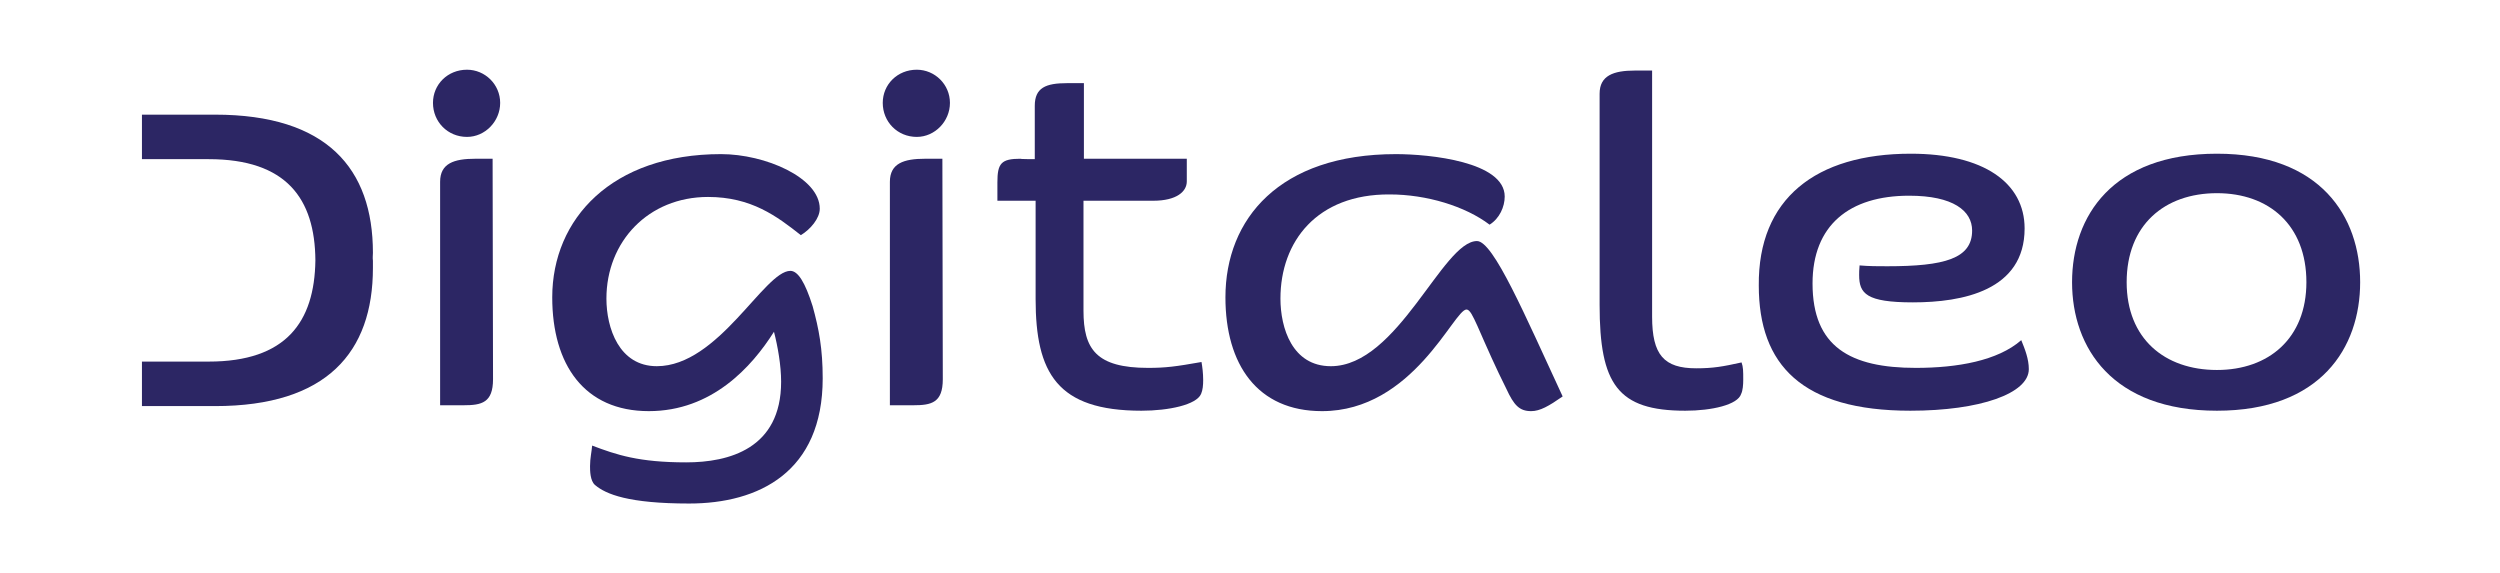 <?xml version="1.0" ?>
<!-- Generator: Adobe Illustrator 24.3.0, SVG Export Plug-In . SVG Version: 6.00 Build 0)  -->
<svg xmlns="http://www.w3.org/2000/svg" viewBox="0 0 595.3 136.5" enable-background="new 0 0 595.3 136.5">
	<style type="text/css">
	.st0{fill:#2C2664;}
</style>
	<g>
		<path class="st0" d="M111.2,32.6c-4.6,0-8.1-3.6-8.1-8.1c0-4.4,3.5-7.9,8.1-7.9c4.3,0,7.9,3.5,7.9,7.9S115.5,32.6,111.2,32.6z    M117.4,90.3c0,5.6-2.7,6.2-7,6.2h-5.6V43.3c0-4.4,3.3-5.5,8.4-5.5h4.1L117.4,90.3z"/>
		<path class="st0" d="M246.4,37.9V25.2c0-4.3,2.6-5.4,7.7-5.4h4v18h24.5v5.4c0,2.4-2.4,4.6-8,4.6H258V74c0,9.1,3,13.6,15.4,13.6   c4.1,0,6.5-0.3,12.7-1.4c0.2,1.1,0.4,2.7,0.4,4.3c0,1.2-0.1,2.4-0.5,3.3c-1.1,2.6-7.7,4-14.2,4c-20.1,0-25.2-9-25.2-26.6V47.8h-9.1   v-4.4c0-4.5,0.9-5.6,5.5-5.6C242.8,37.9,246.4,37.9,246.4,37.9L246.4,37.9z"/>
		<path class="st0" d="M304.9,71.1c0,7,2.8,16.1,12,16.1c16,0,26.6-29.8,34.8-29.8c3.9,0,11.4,17.6,20.4,37c-3.3,2.3-5.4,3.5-7.5,3.5   c-2.8,0-4.1-1.4-5.9-5.3c-2.6-5.2-4.4-9.3-6.9-15c-1.1-2.4-1.8-3.9-2.6-3.9c-3,0-12.7,24.2-34.4,24.2c-15.4,0-23-11.1-23-27.1   c0-18.7,12.9-34.1,40.6-34.1c8,0,25.9,1.8,25.9,10.1c0,2.4-1.2,5.2-3.6,6.7c-5.8-4.4-15-7.2-23.8-7.2   C313.6,46.2,304.9,57.5,304.9,71.1z"/>
		<path class="st0" d="M393.4,75.4c0,9.1,2.8,12.3,10.5,12.3c4,0,6.3-0.4,10.8-1.4c0.4,1.1,0.4,2.1,0.4,4.1c0,1.2-0.1,2.6-0.5,3.4   c-0.8,2.6-7,4-13.3,4c-16.1,0-20.4-6.3-20.4-25.2V22.3c0-4.3,3.3-5.5,8.4-5.5h4.1V75.4z"/>
		<path class="st0" d="M455,36.6c17.3,0,27.1,6.9,27.1,17.8c0,14.8-14.8,17.6-26.6,17.6c-11.1,0-12.8-2.1-12.8-6.5   c0-0.5,0-1.2,0.1-2.3c2.2,0.2,4.5,0.2,6.6,0.2c13.6,0,20.2-1.8,20.2-8.5c0-4.7-4.5-8.3-15-8.3c-14.2,0-23,7-23,20.9   c0,15.1,9,20.1,24.6,20.1c9.9,0,19.5-1.7,25.1-6.6c0.9,2.2,1.8,4.5,1.8,6.9c0,5.8-11.6,9.9-28.2,9.9c-25.8,0-36.1-10.9-36.1-29.8   C418.6,47.3,432.4,36.6,455,36.6L455,36.6z"/>
		<path class="st0" d="M527.9,97.8c-24.9,0-34.5-15-34.5-30.6c0-15.7,9.6-30.6,34.5-30.6c24.7,0,34.1,15,34.1,30.6   S552.6,97.8,527.9,97.8z M527.9,46c-12.5,0-21.5,7.6-21.5,21.2c0,13.4,9,20.9,21.5,20.9c12.4,0,21.3-7.6,21.3-20.9   C549.2,53.6,540.3,46,527.9,46z"/>
		<path class="st0" d="M164.1,119.9c-14.4,0-19.8-2.2-22.4-4.4c-1.2-1-1.2-3.5-1.2-4.5c0-1.9,0.4-3.5,0.5-4.9c5.8,2.2,11.1,4,22.4,4   c10.1,0,22.6-3.2,22.6-19.2c0-3.9-0.8-8.4-1.7-11.9c-5.3,8.4-14.8,18.9-29.8,18.9c-15.4,0-23-11.1-23-27.1   c0-18.7,14.2-34.1,40.2-34.1c10.5,0,23.5,5.6,23.5,13c0,2.3-2.2,4.9-4.5,6.3c-5.7-4.5-11.8-9.1-22.1-9.1   c-14.2,0-24.2,10.6-24.2,24.2c0,7,3,16.1,12,16.1c14.7,0,25.6-22.7,31.8-22.7c1.8,0,3.5,2.7,5.3,8.4c1.5,5.4,2.4,10.2,2.4,17.2   C195.9,112.4,180.7,119.9,164.1,119.9z"/>
		<path class="st0" d="M218.3,32.6c-4.6,0-8.1-3.6-8.1-8.1c0-4.4,3.5-7.9,8.1-7.9c4.3,0,7.9,3.5,7.9,7.9S222.6,32.6,218.3,32.6z    M224.5,90.3c0,5.6-2.7,6.2-7,6.2h-5.6V43.3c0-4.4,3.3-5.5,8.4-5.5h4.1L224.5,90.3z"/>
		<path class="st0" d="M88.8,60.2c0-20.1-11-32.9-37.6-32.9H33.8v10.6h15.9c18.5,0,25.3,9.4,25.4,24.1c-0.2,14.7-7,24.1-25.4,24.1   H33.8v10.6h17.4c26.6,0,37.6-12.8,37.6-32.9c0-0.5,0-1.1,0-1.7C88.7,61.3,88.8,60.8,88.8,60.2z"/>
	</g>
</svg>
